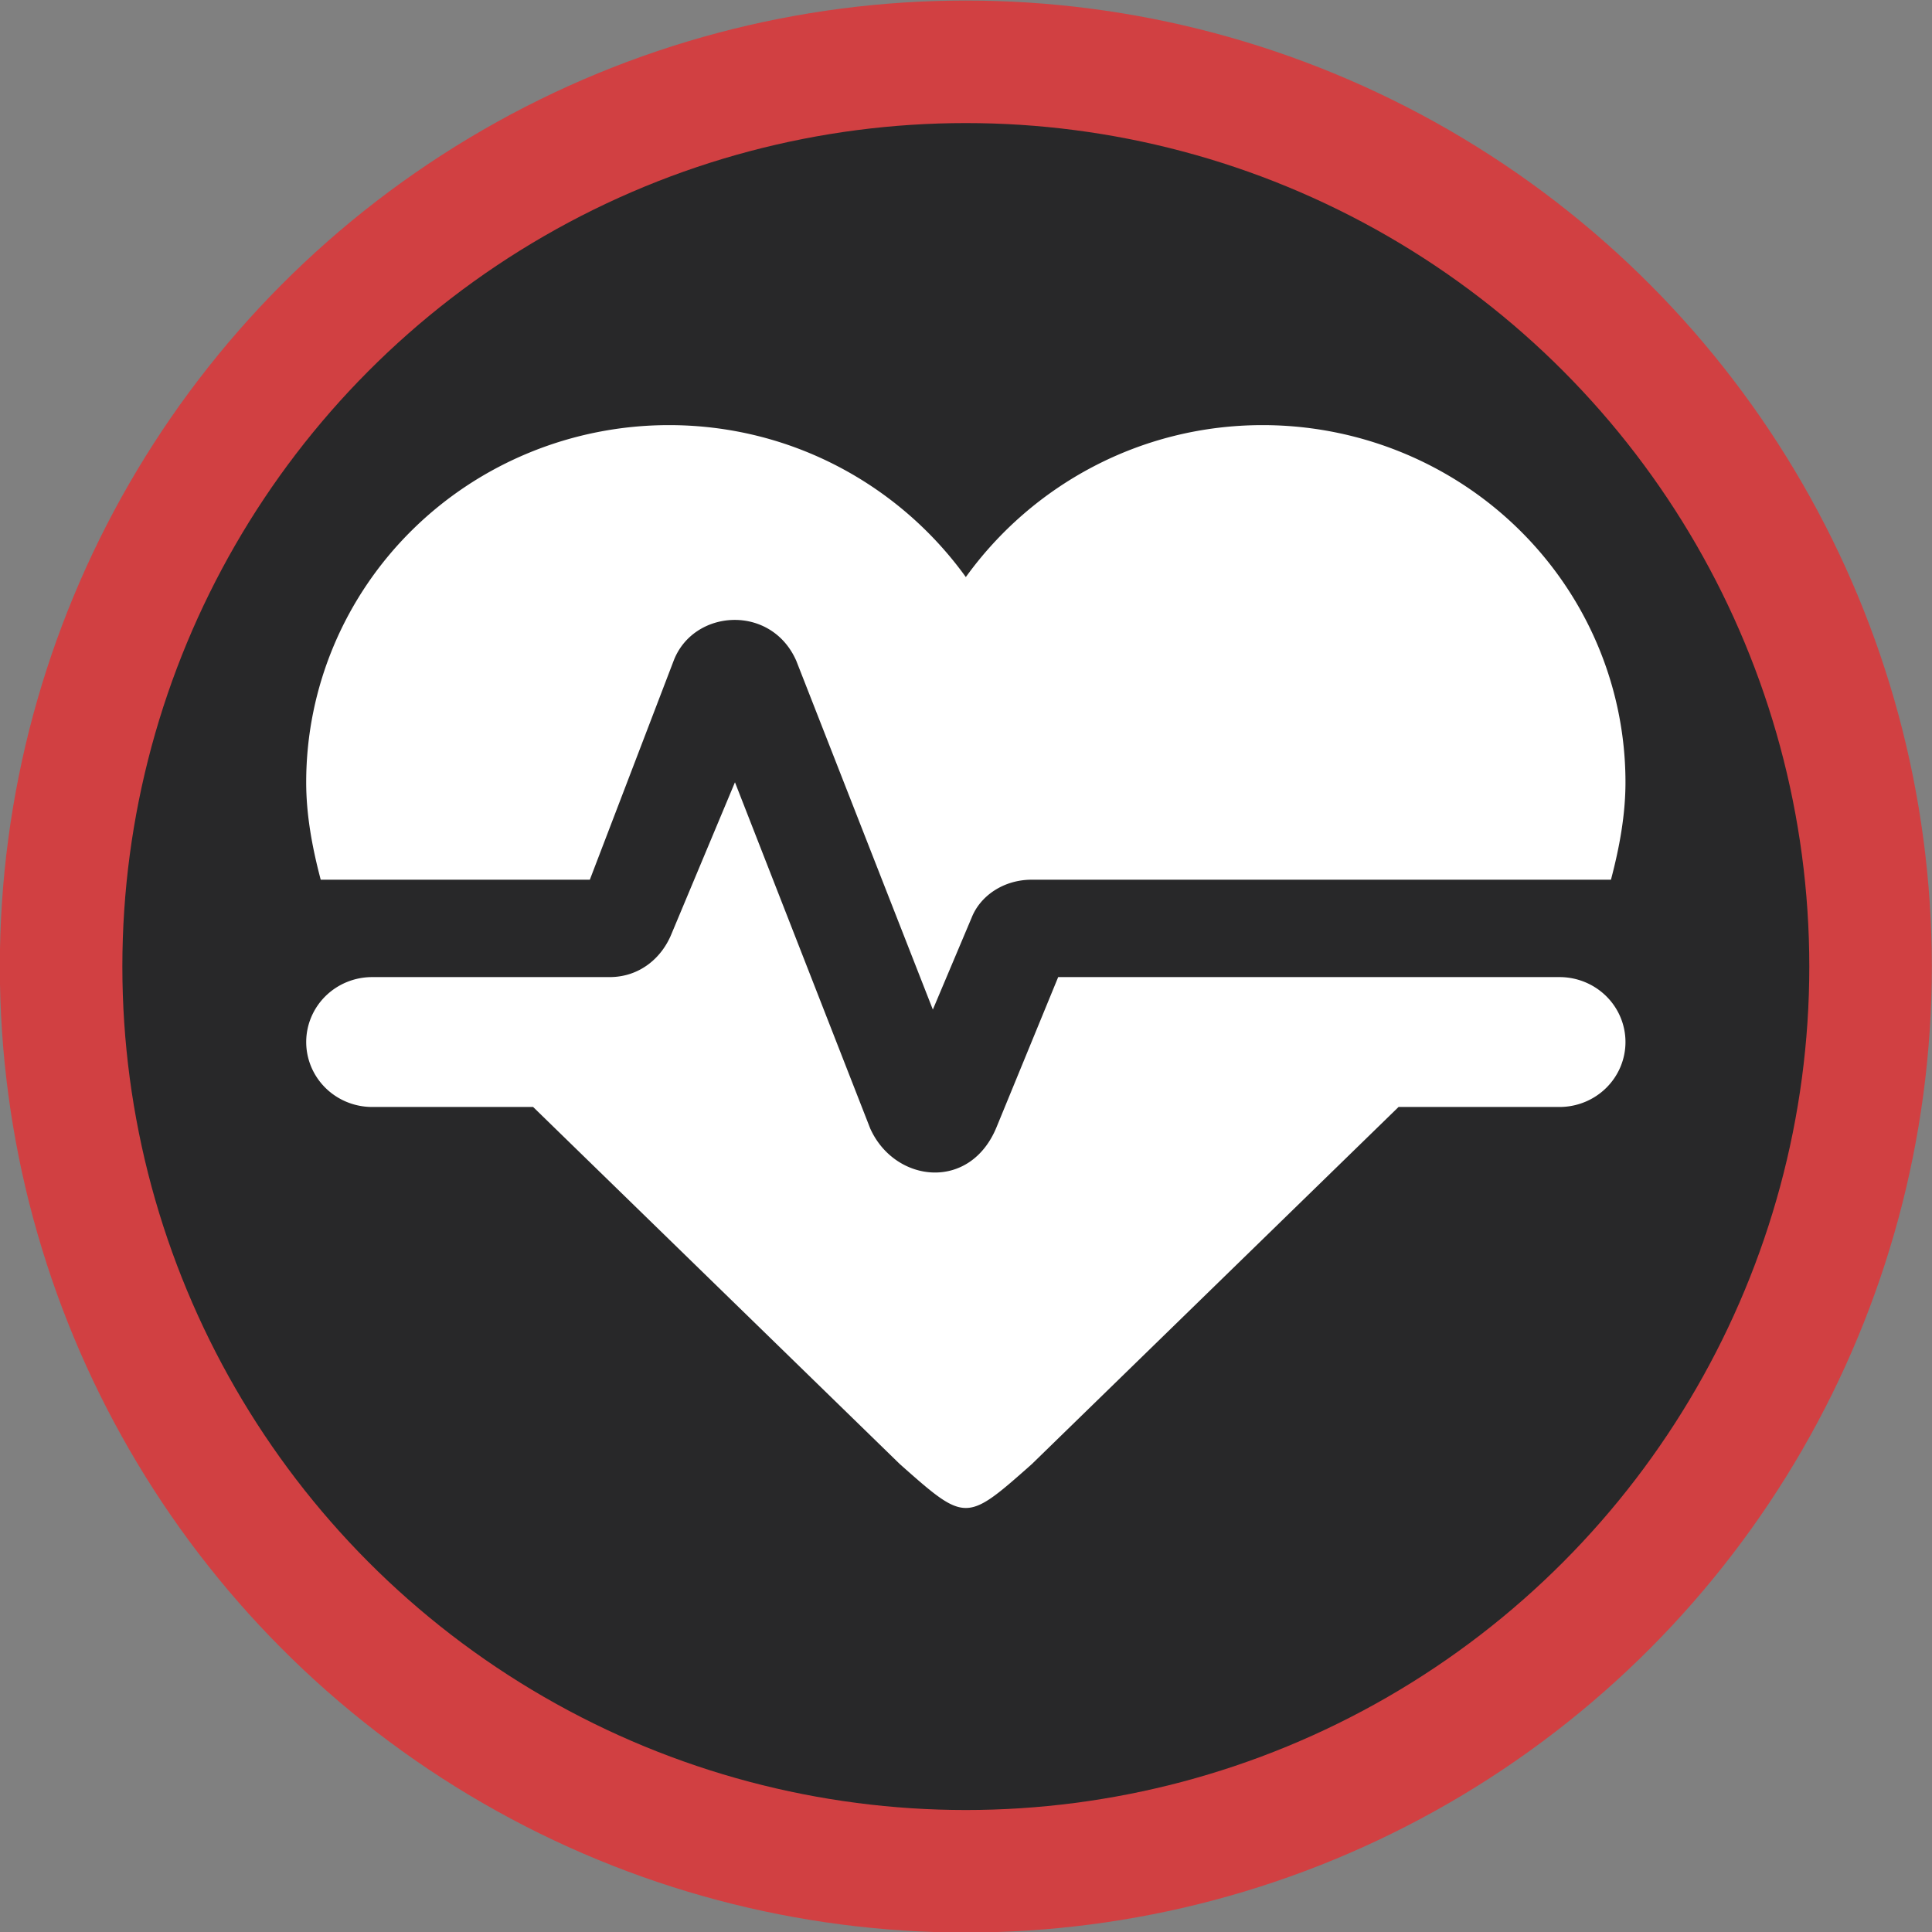 <?xml version="1.0" encoding="UTF-8" standalone="no"?>
<svg
   xmlns:dc="http://purl.org/dc/elements/1.1/"
   xmlns:cc="http://creativecommons.org/ns#"
   xmlns:rdf="http://www.w3.org/1999/02/22-rdf-syntax-ns#"
   xmlns:svg="http://www.w3.org/2000/svg"
   xmlns="http://www.w3.org/2000/svg"
   xmlns:sodipodi="http://sodipodi.sourceforge.net/DTD/sodipodi-0.dtd"
   xmlns:inkscape="http://www.inkscape.org/namespaces/inkscape"
   enable-background="new 0 0 150 150"
   height="150px"
   id="Layer_1"
   version="1.1"
   viewBox="0 0 150 150"
   width="150px"
   xml:space="preserve"
   inkscape:version="0.91 r13725"
   sodipodi:docname="project-state-started.svg"><rect x="0" y="0" width="150" height="150" fill="#808080" stroke="none"/><defs
     id="defs4157" /><sodipodi:namedview
     pagecolor="#ffffff"
     bordercolor="#666666"
     borderopacity="1"
     objecttolerance="10"
     gridtolerance="10"
     guidetolerance="10"
     inkscape:pageopacity="0"
     inkscape:pageshadow="2"
     inkscape:window-width="1920"
     inkscape:window-height="1027"
     id="namedview4155"
     showgrid="false"
     inkscape:zoom="1.4583333"
     inkscape:cx="-158.72099"
     inkscape:cy="109.00015"
     inkscape:window-x="1912"
     inkscape:window-y="-8"
     inkscape:window-maximized="1"
     inkscape:current-layer="Layer_1" /><circle
     style="opacity:1;fill:#d14042;fill-opacity:1"
     id="circle4139"
     r="75"
     cy="75.042"
     cx="74.987" /><circle
     style="fill:#282829;fill-opacity:1"
     id="circle4143"
     r="65.487"
     cy="75.042"
     cx="74.987" /><path
     id="path4170"
     d="M 51.941,33.006 A 28.168,27.73 0 0 0 23.773,60.736 c 0,2.521 0.461,5.042 1.127,7.563 l 20.895,0 6.504,-16.991 c 1.536,-4.033 7.58,-4.437 9.526,0 l 10.601,27.075 3.022,-7.159 c 0.666,-1.664 2.458,-2.924 4.66,-2.924 l 44.966,0 c 0.666,-2.521 1.127,-5.042 1.127,-7.563 A 28.168,27.73 0 0 0 98.033,33.006 c -9.526,0 -17.925,4.689 -23.046,11.798 C 69.866,37.695 61.466,33.006 51.941,33.006 l 0,0 m -23.046,42.855 a 5.121,5.042 0 0 0 -5.121,5.042 5.121,5.042 0 0 0 5.121,5.042 l 12.496,0 28.475,27.73 c 5.121,4.538 5.121,4.538 10.243,0 l 28.475,-27.73 12.496,0 a 5.121,5.042 0 0 0 5.121,-5.042 5.121,5.042 0 0 0 -5.121,-5.042 l -38.923,0 -4.763,11.596 C 75.346,92.55 69.456,91.844 67.561,87.609 L 57.062,60.736 52.145,72.483 c -0.768,1.916 -2.509,3.378 -4.814,3.378 l -18.437,0 z"
     inkscape:connector-curvature="0"
     style="fill:#ffffff;fill-opacity:1" /></svg>